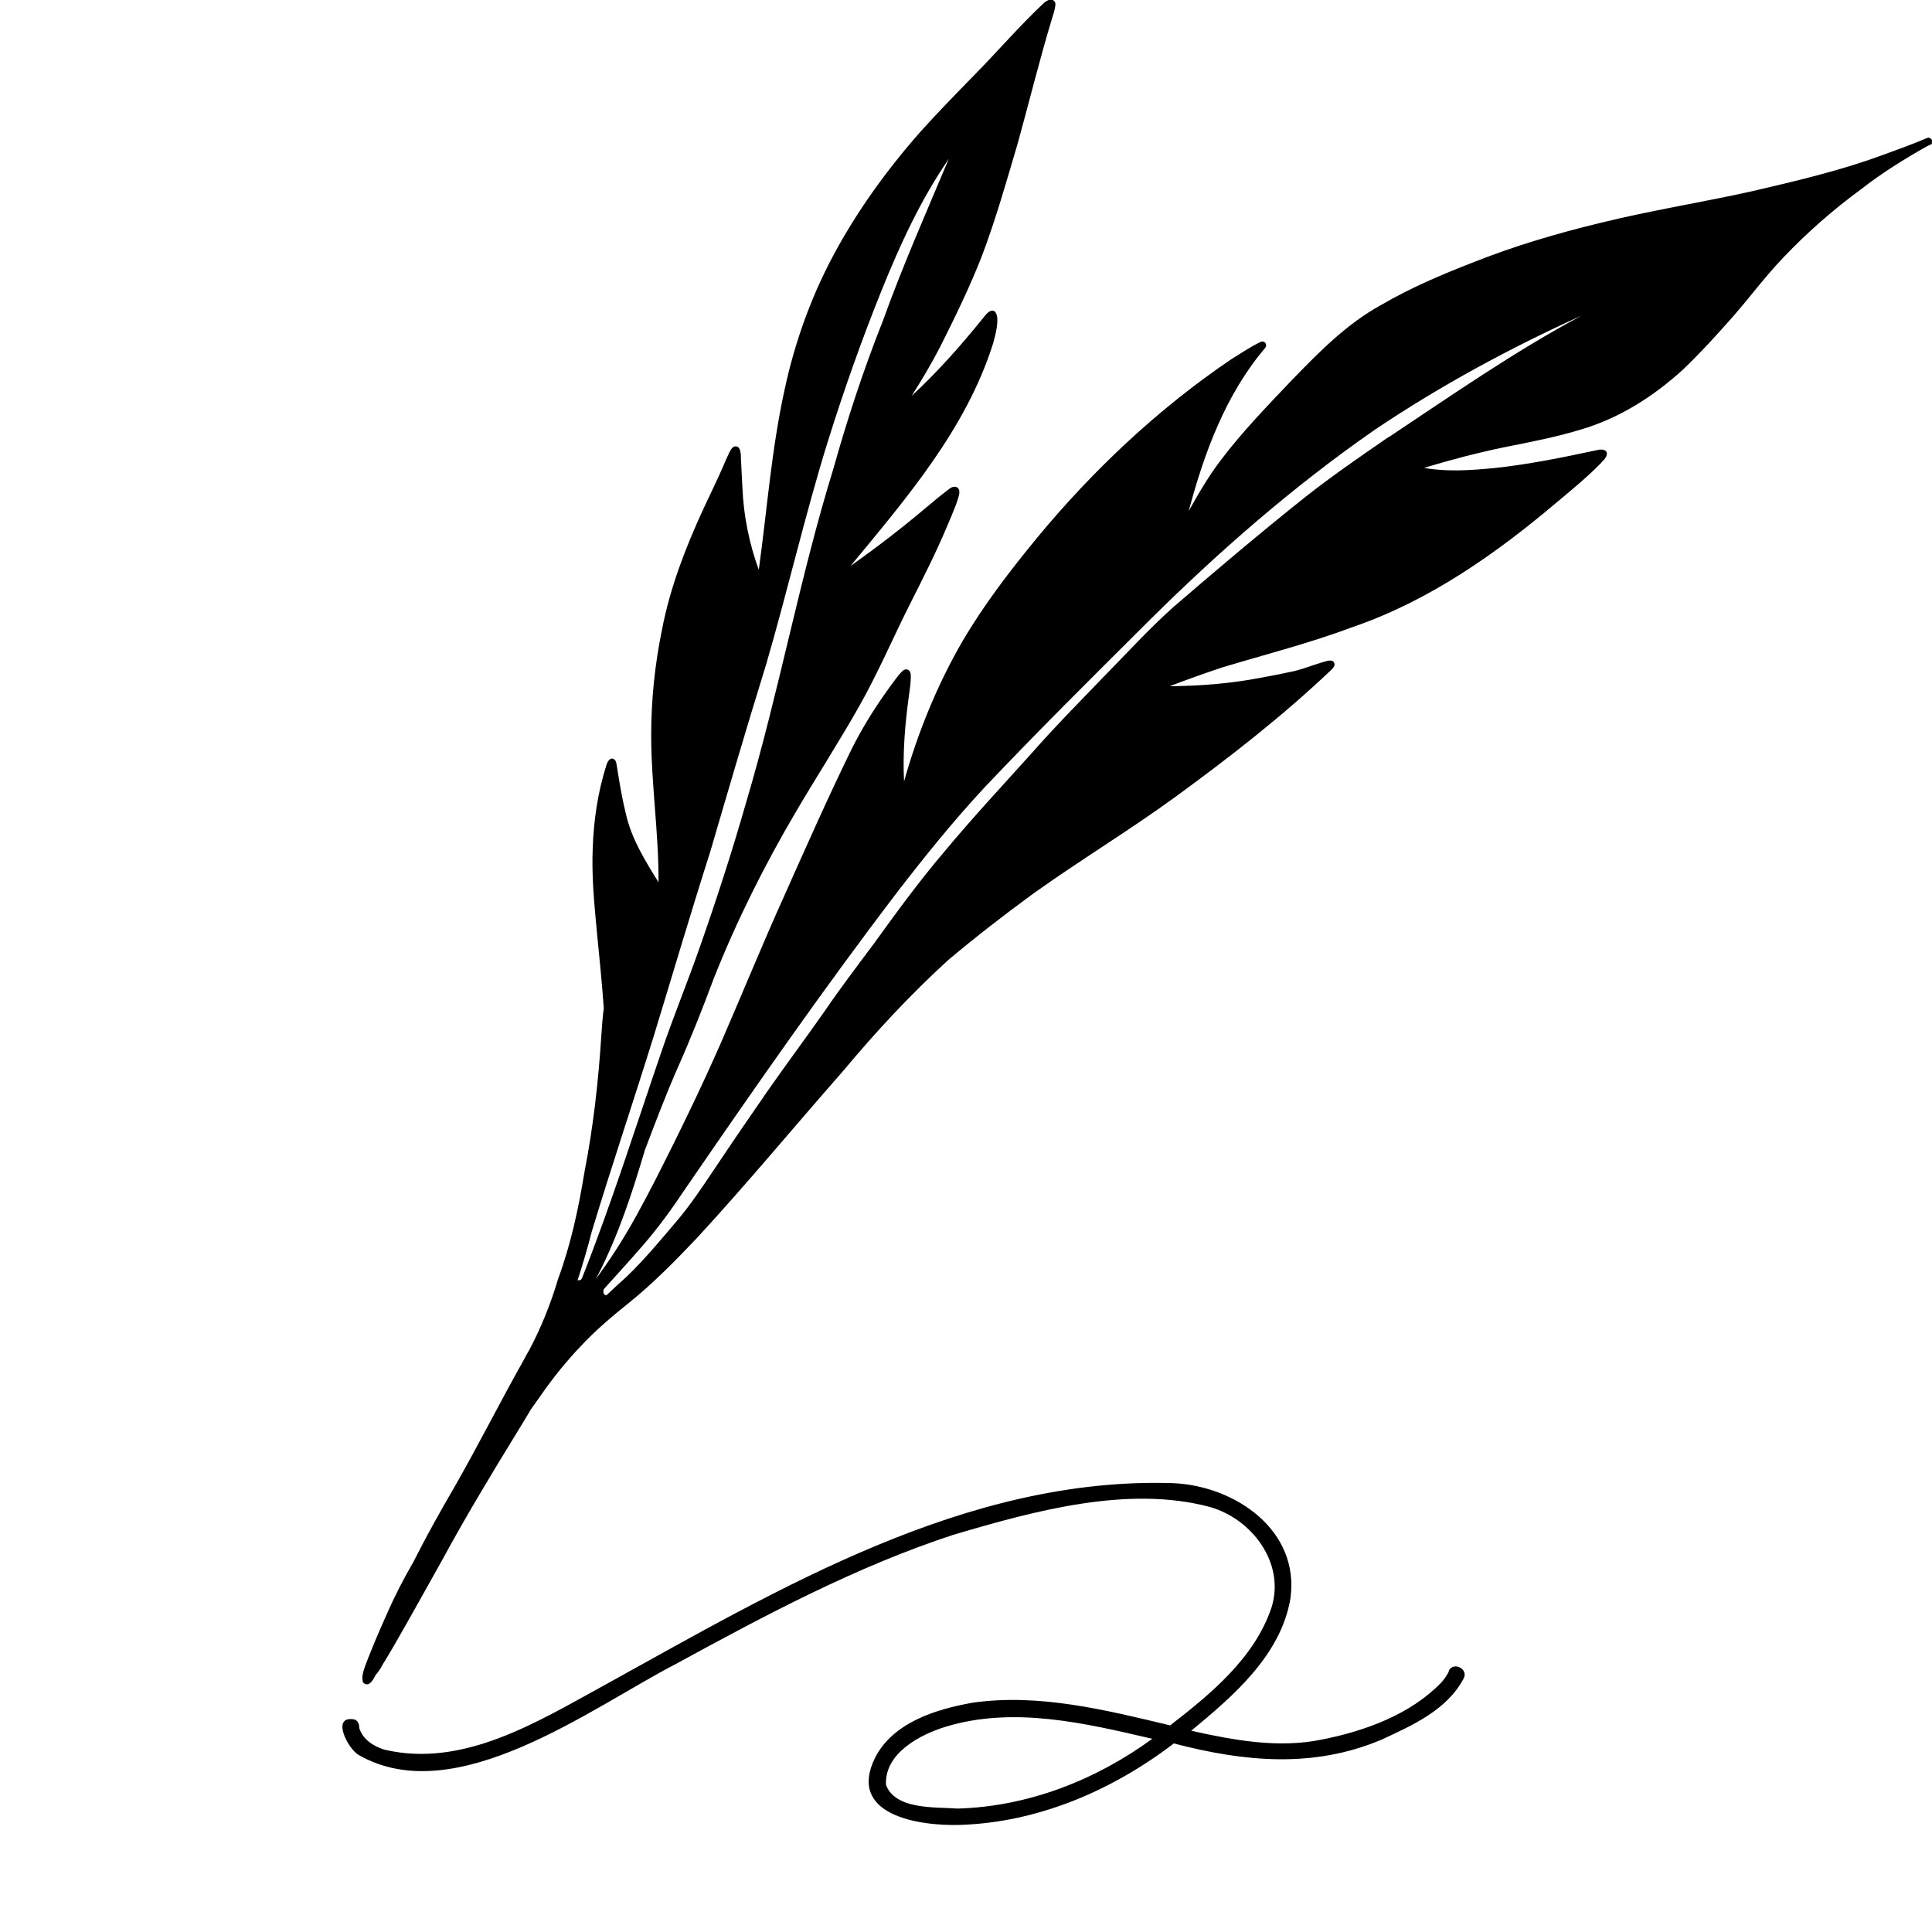 <svg viewBox="0 0 35 35" xmlns="http://www.w3.org/2000/svg">
<g clip-path="url(#clip0_16440_9167)">
<path d="M34.995 2.532C34.981 2.506 34.95 2.488 34.919 2.497C34.649 2.612 34.379 2.709 34.099 2.811C33.333 3.093 32.536 3.279 31.738 3.465C30.826 3.668 29.895 3.814 28.987 4.039C28.203 4.229 27.423 4.459 26.67 4.76C26.103 4.98 25.544 5.219 25.022 5.524C24.401 5.864 23.901 6.373 23.413 6.876C22.966 7.345 22.514 7.813 22.12 8.33C21.898 8.622 21.712 8.94 21.535 9.258C21.814 8.206 22.204 7.146 22.917 6.306C22.97 6.24 22.908 6.16 22.833 6.196C22.651 6.284 22.483 6.399 22.31 6.505C20.99 7.398 19.811 8.507 18.797 9.731C18.301 10.336 17.822 10.955 17.428 11.631C16.972 12.422 16.626 13.275 16.378 14.155C16.351 13.633 16.396 13.112 16.467 12.595C16.48 12.502 16.493 12.414 16.498 12.321C16.498 12.259 16.515 12.171 16.453 12.135C16.409 12.113 16.365 12.135 16.334 12.171C16.294 12.21 16.263 12.255 16.227 12.299C16.157 12.392 16.086 12.489 16.019 12.586C15.798 12.9 15.598 13.231 15.425 13.576C15 14.446 14.61 15.326 14.216 16.21C13.817 17.093 13.45 17.995 13.064 18.883C12.696 19.723 12.293 20.549 11.877 21.367C11.651 21.804 11.42 22.242 11.15 22.657C11.035 22.834 10.915 23.006 10.791 23.174C10.809 23.139 10.827 23.108 10.845 23.073C11.208 22.361 11.456 21.601 11.682 20.837C11.868 20.346 12.054 19.855 12.262 19.378C12.506 18.835 12.723 18.282 12.931 17.725C13.348 16.674 13.853 15.666 14.429 14.689C14.801 14.057 15.2 13.439 15.563 12.798C15.904 12.197 16.174 11.561 16.484 10.946C16.715 10.487 16.95 10.027 17.149 9.554C17.206 9.422 17.264 9.285 17.317 9.148C17.339 9.081 17.366 9.011 17.379 8.94C17.379 8.914 17.384 8.883 17.366 8.856C17.326 8.794 17.246 8.816 17.198 8.856C17.056 8.962 16.923 9.073 16.786 9.188C16.343 9.563 15.882 9.917 15.408 10.253C16.422 9.024 17.503 7.769 17.991 6.222C18.026 6.09 18.124 5.758 18.026 5.648C17.96 5.59 17.884 5.67 17.845 5.718C17.432 6.231 16.998 6.726 16.515 7.172C16.701 6.881 16.879 6.58 17.038 6.271C17.304 5.741 17.565 5.206 17.782 4.653C18.039 3.977 18.234 3.284 18.438 2.594C18.646 1.843 18.832 1.083 19.058 0.336C19.081 0.265 19.103 0.195 19.116 0.119C19.116 0.097 19.125 0.071 19.116 0.049C19.103 0.009 19.054 -0.018 19.014 -0.004C18.979 0.004 18.943 0.027 18.912 0.053C18.46 0.477 18.057 0.95 17.623 1.388C17.304 1.715 16.98 2.046 16.675 2.386C16.059 3.085 15.51 3.845 15.075 4.667C14.681 5.414 14.393 6.222 14.216 7.049C13.977 8.127 13.897 9.232 13.746 10.323C13.574 9.85 13.472 9.351 13.45 8.843C13.441 8.675 13.432 8.498 13.423 8.317C13.423 8.233 13.423 8.052 13.294 8.092C13.255 8.114 13.232 8.158 13.21 8.202C13.17 8.282 13.135 8.366 13.1 8.45C12.989 8.706 12.865 8.953 12.749 9.205C12.422 9.912 12.138 10.646 11.992 11.41C11.863 12.038 11.797 12.679 11.797 13.315C11.797 14.208 11.934 15.087 11.93 15.984C11.686 15.591 11.438 15.193 11.336 14.734C11.283 14.517 11.243 14.301 11.208 14.084C11.199 14.022 11.186 13.956 11.177 13.894C11.168 13.85 11.168 13.792 11.132 13.761C11.053 13.7 10.999 13.806 10.982 13.872C10.831 14.349 10.756 14.853 10.738 15.357C10.716 15.865 10.765 16.373 10.813 16.881C10.858 17.341 10.906 17.801 10.938 18.265C10.915 18.433 10.906 18.6 10.893 18.768C10.84 19.595 10.747 20.421 10.588 21.234C10.481 21.888 10.344 22.534 10.113 23.161C9.981 23.607 9.808 24.041 9.591 24.451C9.555 24.509 9.524 24.571 9.493 24.628C9.063 25.393 8.669 26.175 8.235 26.935C7.974 27.381 7.721 27.837 7.486 28.301C7.313 28.601 7.154 28.906 7.017 29.22C6.897 29.485 6.782 29.755 6.675 30.024C6.636 30.139 6.52 30.369 6.582 30.484C6.675 30.568 6.751 30.457 6.808 30.338C6.822 30.325 6.835 30.311 6.844 30.298C6.879 30.249 6.91 30.201 6.937 30.148C7.008 30.029 7.079 29.914 7.145 29.799C7.438 29.291 7.721 28.778 8.009 28.265C8.439 27.47 8.908 26.696 9.382 25.923C9.462 25.795 9.537 25.667 9.617 25.534C9.715 25.393 9.812 25.256 9.914 25.114C10.096 24.867 10.291 24.628 10.503 24.407C10.765 24.12 11.093 23.842 11.398 23.599C11.841 23.241 12.24 22.834 12.63 22.423C13.538 21.438 14.393 20.404 15.279 19.396C15.868 18.689 16.502 18.008 17.18 17.39C17.68 16.97 18.199 16.568 18.726 16.183C19.568 15.582 20.454 15.047 21.291 14.438C22.279 13.717 23.245 12.966 24.131 12.122C24.158 12.091 24.189 12.056 24.171 12.011C24.153 11.954 24.082 11.963 24.034 11.976C23.834 12.029 23.644 12.109 23.449 12.157C23.25 12.201 23.046 12.241 22.846 12.277C22.301 12.383 21.743 12.427 21.189 12.431C21.504 12.312 21.823 12.197 22.142 12.091C22.935 11.852 23.737 11.649 24.512 11.357C25.89 10.884 27.095 10.036 28.198 9.104C28.468 8.878 28.743 8.653 28.991 8.401C29.036 8.348 29.102 8.299 29.111 8.224C29.111 8.136 29.005 8.136 28.938 8.153C28.318 8.286 27.693 8.414 27.064 8.48C26.648 8.52 26.213 8.551 25.797 8.476C26.28 8.33 26.767 8.202 27.263 8.1C27.724 8.008 28.189 7.919 28.637 7.782C29.332 7.579 29.957 7.181 30.489 6.695C30.808 6.39 31.105 6.063 31.397 5.732C31.707 5.378 31.986 4.998 32.314 4.658C32.744 4.207 33.213 3.796 33.714 3.429C34.086 3.138 34.485 2.89 34.897 2.656C34.928 2.638 34.959 2.629 34.99 2.612C35.017 2.594 35.026 2.563 35.012 2.532H34.995ZM10.782 23.528C10.782 23.528 10.782 23.528 10.774 23.528H10.778H10.782ZM11.841 18.777C12.182 17.664 12.51 16.546 12.865 15.436C13.197 14.301 13.529 13.165 13.879 12.038C14.269 10.703 14.579 9.347 14.991 8.016C15.284 7.08 15.611 6.152 15.979 5.241C16.311 4.419 16.684 3.611 17.189 2.877C16.777 3.854 16.351 4.821 15.993 5.816C15.647 6.686 15.355 7.575 15.102 8.476C14.486 10.469 14.114 12.528 13.52 14.526C13.268 15.41 12.984 16.285 12.679 17.155C12.461 17.779 12.205 18.402 11.992 19.025C11.518 20.408 11.079 21.804 10.539 23.166C10.53 23.174 10.521 23.183 10.512 23.192C10.495 23.188 10.477 23.192 10.463 23.196C10.556 22.905 10.645 22.609 10.72 22.313C11.079 21.128 11.474 19.957 11.841 18.777ZM25.159 7.915C24.645 8.268 24.131 8.622 23.644 9.006C22.833 9.652 22.044 10.319 21.26 10.995C20.804 11.402 20.392 11.857 19.962 12.294C19.537 12.736 19.107 13.169 18.704 13.629C18.168 14.225 17.619 14.813 17.105 15.432C16.653 15.962 16.241 16.528 15.833 17.093C15.532 17.496 15.226 17.898 14.943 18.313C14.606 18.795 14.256 19.263 13.919 19.745C13.582 20.231 13.25 20.717 12.922 21.208C12.714 21.517 12.506 21.831 12.262 22.118C11.974 22.458 11.677 22.816 11.35 23.13C11.226 23.241 11.106 23.351 10.986 23.466C10.986 23.466 10.986 23.466 10.982 23.466C10.924 23.453 10.924 23.4 10.938 23.355C11.172 23.095 11.407 22.838 11.637 22.573C11.917 22.251 12.169 21.906 12.404 21.552C13.653 19.732 14.916 17.916 16.258 16.157C16.759 15.507 17.277 14.866 17.836 14.265C18.797 13.249 19.789 12.268 20.782 11.278C22.062 10.005 23.427 8.812 24.911 7.782C26.094 6.987 27.352 6.306 28.65 5.718C27.436 6.368 26.302 7.159 25.159 7.919V7.915Z" fill="currentColor"/>
<path d="M26.249 30.276C26.214 30.351 26.165 30.417 26.112 30.479C25.554 31.058 24.73 31.359 23.95 31.513C23.161 31.677 22.351 31.526 21.58 31.354C22.346 30.722 23.206 29.984 23.378 28.954C23.547 27.722 22.381 26.922 21.261 26.869C17.513 26.745 14.128 28.773 10.951 30.528C9.746 31.186 8.404 32.03 6.973 31.699C6.773 31.641 6.57 31.513 6.507 31.301C6.512 31.244 6.485 31.177 6.428 31.151C5.985 31.062 6.299 31.686 6.503 31.796C8.262 32.799 10.707 30.939 12.263 30.134C13.866 29.259 15.523 28.376 17.269 27.805C18.718 27.377 20.432 26.9 21.925 27.302C22.687 27.523 23.281 28.318 23.037 29.114C22.732 30.033 21.939 30.682 21.199 31.257C20.033 30.979 18.824 30.674 17.619 30.846C16.954 30.965 16.188 31.2 15.856 31.836C15.337 32.879 16.635 33.082 17.389 33.06C18.802 33.016 20.149 32.437 21.265 31.584C22.532 31.915 23.786 32.039 25.022 31.518C25.58 31.261 26.214 30.979 26.515 30.408C26.608 30.236 26.333 30.095 26.245 30.267L26.249 30.276ZM17.349 32.764C16.941 32.733 16.223 32.79 16.05 32.335C16.024 31.761 16.662 31.425 17.14 31.279C18.368 30.908 19.661 31.217 20.875 31.5C19.852 32.247 18.625 32.728 17.349 32.764Z" fill="currentColor"/>
</g>
<defs>
<clipPath id="clip0_16440_9167">
<rect width="28.797" height="33.069" fill="currentColor" transform="translate(6.202)"/>
</clipPath>
</defs>
</svg>
